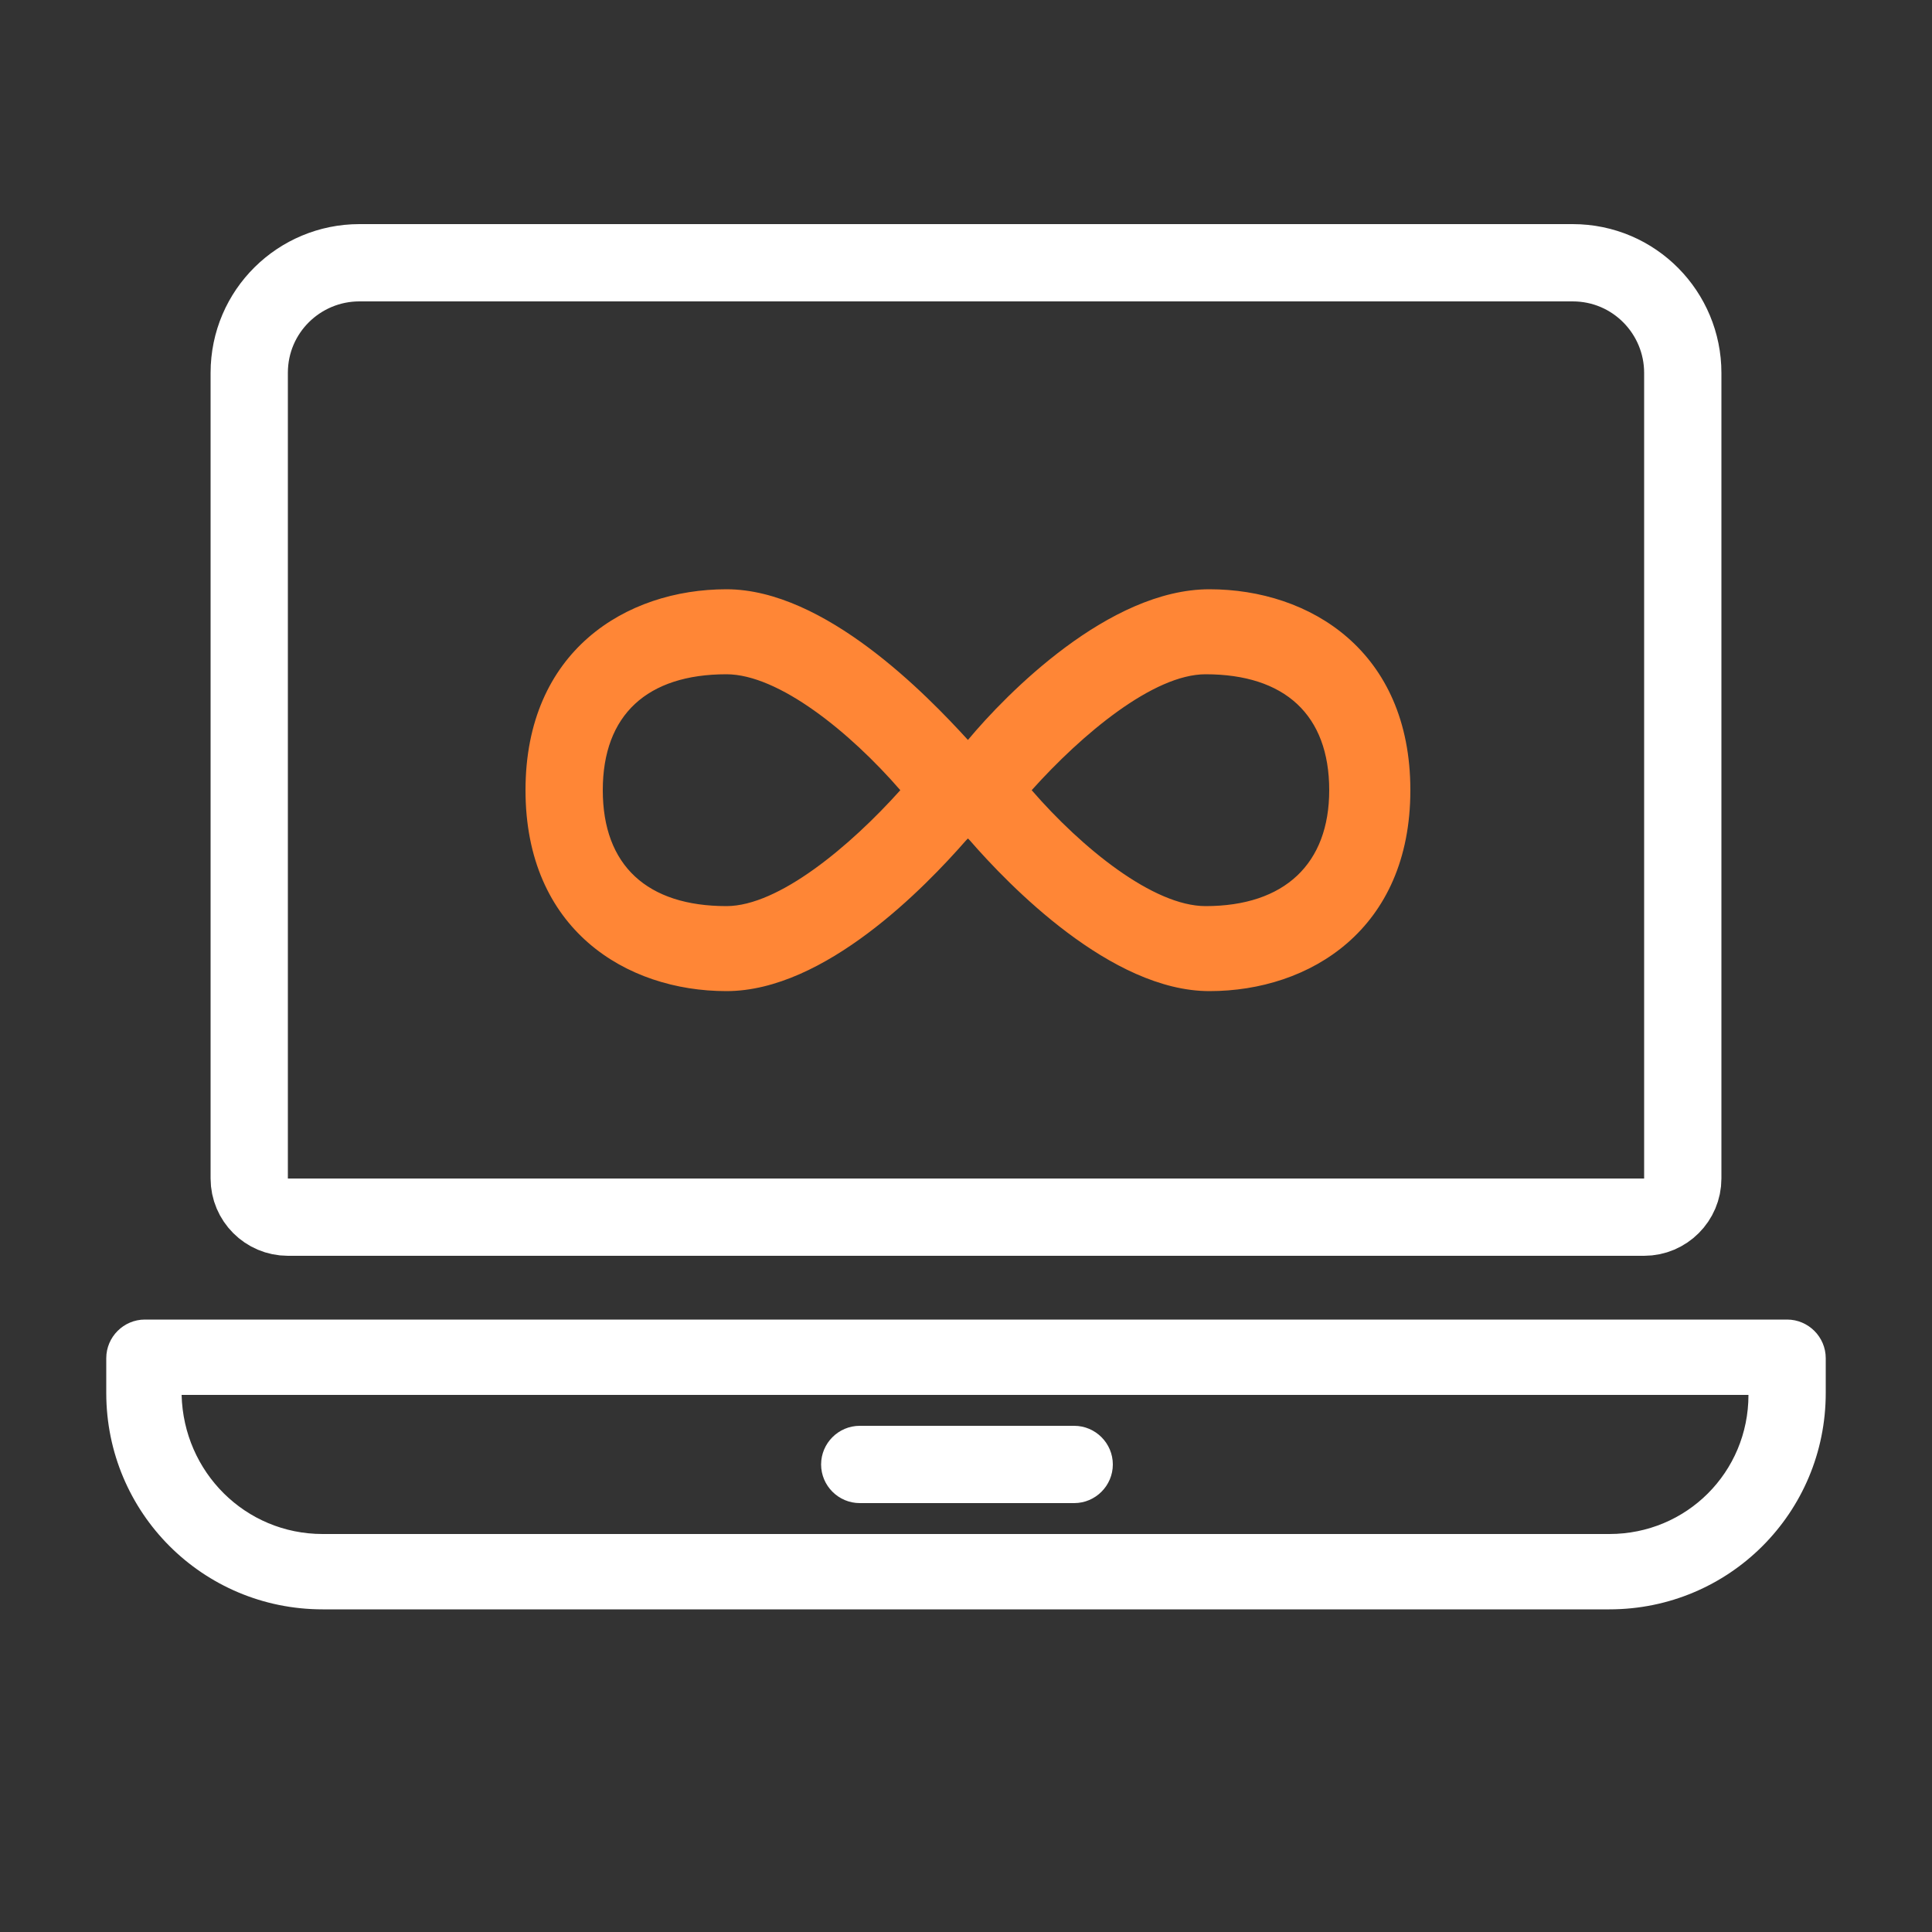 <?xml version="1.0" encoding="utf-8"?>
<!-- Generator: Adobe Illustrator 23.0.3, SVG Export Plug-In . SVG Version: 6.00 Build 0)  -->
<svg version="1.1" id="圖層_1" xmlns="http://www.w3.org/2000/svg" xmlns:xlink="http://www.w3.org/1999/xlink" x="0px" y="0px"
	 viewBox="0 0 100 100" style="enable-background:new 0 0 100 100;" xml:space="preserve">
<rect x="0" y="0" width="100" height="100" fill="#333333" stroke="none"/>
<style type="text/css">
	.st0{fill:none;}
	.st1{fill:none;stroke:#FFFFFF;stroke-width:4;stroke-miterlimit:10;}
	.st2{fill:#FFFFFF;}
	.st3{fill:#FF8636;}
</style>
<rect class="st0" width="100" height="100"/>
<path class="st1" d="M85.1,63c1.1,0,2-0.9,2-2V19.3c0-3.1-2.5-5.7-5.7-5.7H18.6c-3.1,0-5.7,2.5-5.7,5.7V61c0,1.1,0.9,2,2,2H85.1z"/>
<path class="st2" d="M92.5,68.3h-85c-1.1,0-2,0.9-2,2v1.8c0,6.2,5,11.2,11.2,11.2h66.6c6.2,0,11.2-5,11.2-11.2v-1.8
	C94.5,69.2,93.6,68.3,92.5,68.3z M83.3,79.4H16.7c-4,0-7.2-3.2-7.3-7.2h81.1C90.5,76.2,87.3,79.4,83.3,79.4z"/>
<path class="st2" d="M44.5,77.8h11.1c1.1,0,2-0.9,2-2s-0.9-2-2-2H44.5c-1.1,0-2,0.9-2,2S43.4,77.8,44.5,77.8z"/>
<path class="st3" d="M50.1,38.3L50.1,38.3L50.1,38.3c-2.1-2.3-7.4-7.8-12.5-7.8c-5.2,0-10.4,3.2-10.4,10.4s5.2,10.4,10.4,10.4
	c5.1,0,10.3-5.4,12.4-7.8l0.1-0.1l0.1,0.1c2,2.3,7.3,7.8,12.4,7.8c5.2,0,10.4-3.2,10.4-10.4s-5.2-10.4-10.4-10.4
	C57.4,30.5,52.1,35.9,50.1,38.3z M62.4,46.9c-2.7,0-6.4-3-9-6c2.6-2.9,6.3-6,9-6c4.1,0,6.4,2.1,6.4,6C68.8,44.7,66.5,46.9,62.4,46.9
	z M37.6,34.9c2.7,0,6.4,3,9,6c-2.6,2.9-6.3,6-9,6c-4.1,0-6.4-2.1-6.4-6C31.2,37,33.5,34.9,37.6,34.9z"/>
</svg>
